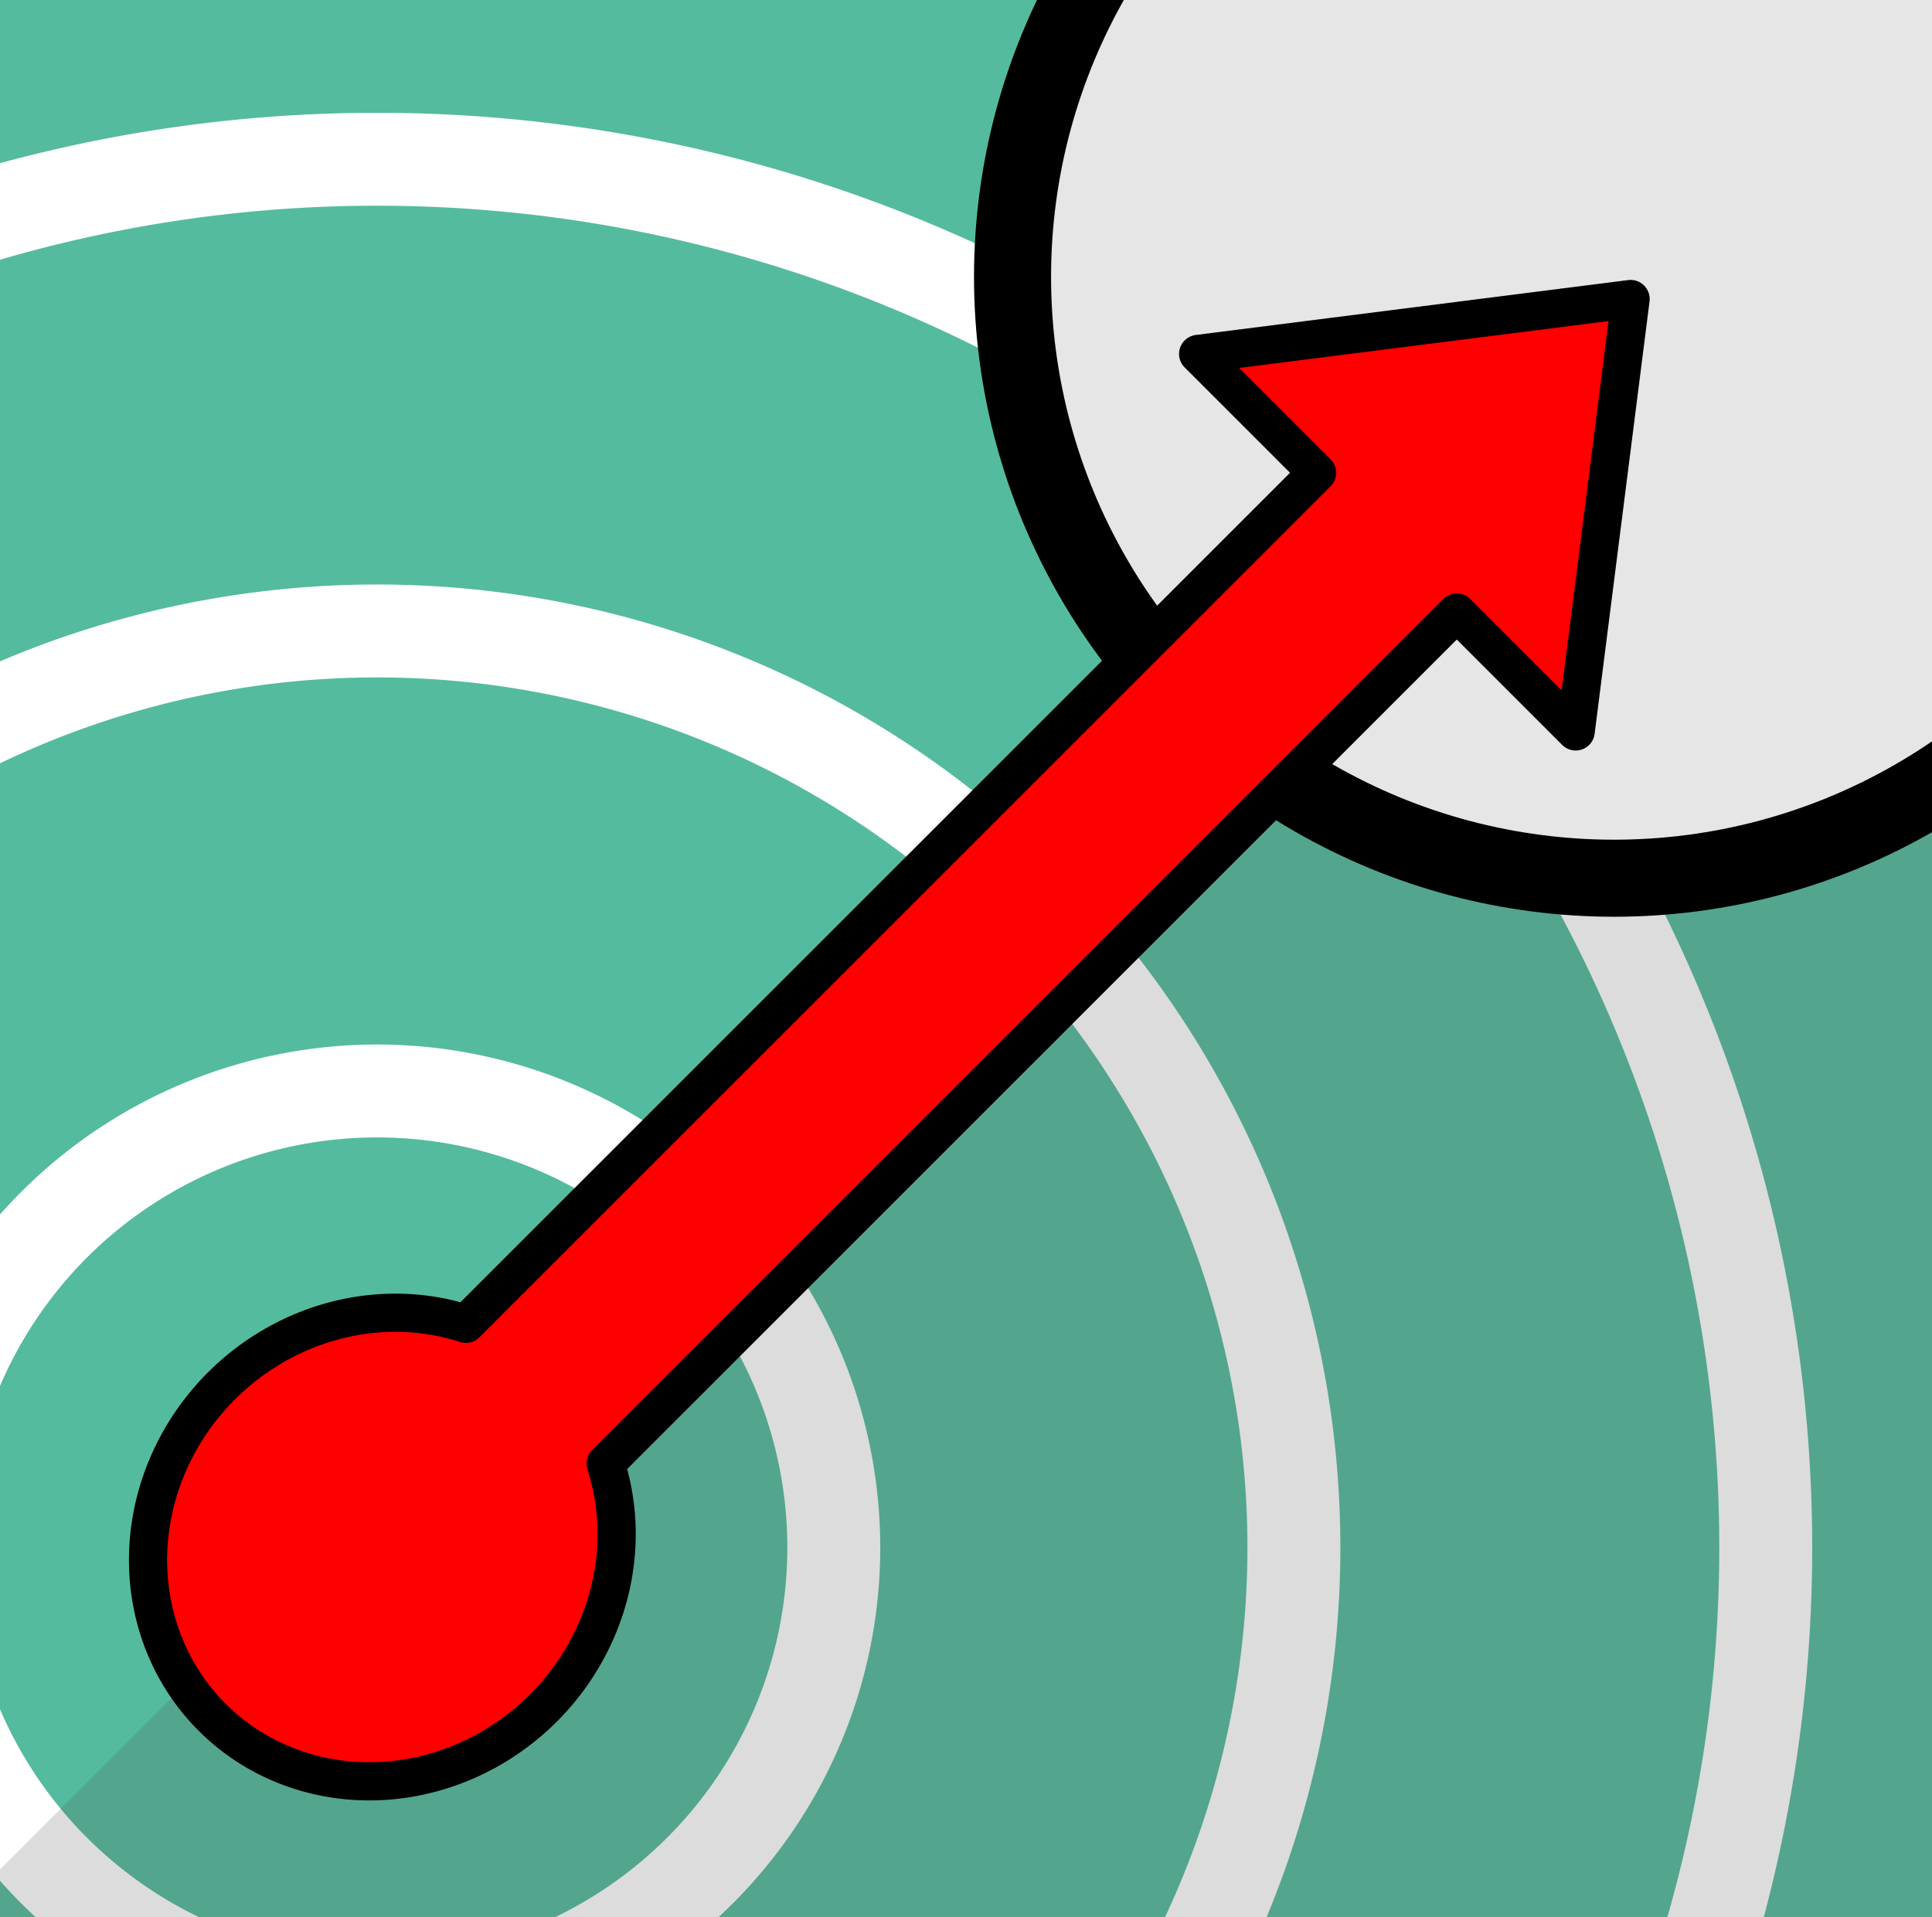 <?xml version="1.0" encoding="UTF-8" standalone="no"?>
<svg
   xmlns:dc="http://purl.org/dc/elements/1.1/"
   xmlns:cc="http://creativecommons.org/ns#"
   xmlns:rdf="http://www.w3.org/1999/02/22-rdf-syntax-ns#"
   xmlns:svg="http://www.w3.org/2000/svg"
   xmlns="http://www.w3.org/2000/svg"
   xmlns:sodipodi="http://sodipodi.sourceforge.net/DTD/sodipodi-0.dtd"
   xmlns:inkscape="http://www.inkscape.org/namespaces/inkscape"
   id="svgControlButtons"
   version="1.1"
   viewBox="0 0 209.95 208.387"
   sodipodi:docname="t-icon-eval-mode-3.svg"
   width="209.95"
   height="208.387"
   inkscape:version="0.92.4 (5da689c313, 2019-01-14)">
  <rect x="0" y="0" width="209.95" height="208.387" fill="#333333" stroke="none"/>
  <sodipodi:namedview
     pagecolor="#ffffff"
     bordercolor="#666666"
     borderopacity="1"
     objecttolerance="10"
     gridtolerance="10"
     guidetolerance="10"
     inkscape:pageopacity="0"
     inkscape:pageshadow="2"
     inkscape:window-width="2367"
     inkscape:window-height="1336"
     id="namedview9592"
     showgrid="false"
     fit-margin-top="0"
     fit-margin-left="0"
     fit-margin-right="0"
     fit-margin-bottom="0"
     inkscape:zoom="1"
     inkscape:cx="19.447967"
     inkscape:cy="208.55195"
     inkscape:window-x="0"
     inkscape:window-y="0"
     inkscape:window-maximized="0"
     inkscape:current-layer="svgControlButtons" />
  <defs
     id="defs3304" />
  <g
     id="g2664"
     transform="matrix(1.764,0,0,1.764,-23.038,-139.691)"
     style="opacity:1">
    <path
       inkscape:connector-curvature="0"
       id="path2645"
       style="opacity:1;fill:none;stroke:#ffffff;stroke-width:4;stroke-linecap:round;stroke-linejoin:round;stroke-miterlimit:4;stroke-dasharray:none;stroke-opacity:1"
       d="m 205.741,174.545 a 169.453,169.441 0 1 1 -338.906,0 169.453,169.441 0 1 1 338.906,0 z" />
    <g
       transform="matrix(0.358,0,0,0.358,-146.631,-8.004)"
       id="g8380"
       style="display:inline">
      <path
         id="path8382"
         style="fill:#ffffff;fill-opacity:1;stroke:none"
         d="m 975.479,510.164 a 464.28,464.248 0 1 1 -928.561,0 464.28,464.248 0 1 1 928.561,0 z"
         inkscape:connector-curvature="0" />
    </g>
    <g
       transform="matrix(0.358,0,0,0.358,-146.631,-8.004)"
       id="g7265"
       style="display:inline">
      <path
         id="path7275"
         style="fill:none;stroke:none"
         d="m 822.994,510.164 a 311.795,311.773 0 1 1 -623.589,0 311.795,311.773 0 1 1 623.589,0 z"
         inkscape:connector-curvature="0" />
      <path
         id="use7287"
         style="fill:#ffffff;fill-opacity:1;fill-rule:nonzero;stroke:#ffffff;stroke-width:0.47;stroke-linecap:round;stroke-linejoin:round;stroke-miterlimit:4;stroke-dasharray:none;stroke-opacity:1"
         d="m 519.026,510.164 a 7.827,7.827 0 1 1 -15.654,0 7.827,7.827 0 1 1 15.654,0 z"
         inkscape:connector-curvature="0" />
    </g>
    <g
       transform="matrix(0.358,0,0,0.358,-146.631,-8.004)"
       style="display:inline"
       id="g8443">
      <path
         d="m 822.994,510.164 a 311.795,311.773 0 1 1 -623.589,0 311.795,311.773 0 1 1 623.589,0 z"
         style="opacity:0.713;fill:#01996f;fill-opacity:0.941;fill-rule:nonzero;stroke:none"
         id="path8445"
         inkscape:connector-curvature="0" />
      <path
         id="use8447"
         style="fill:#ffffff;fill-opacity:1;fill-rule:nonzero;stroke:#ffffff;stroke-width:0.47;stroke-linecap:round;stroke-linejoin:round;stroke-miterlimit:4;stroke-dasharray:none;stroke-opacity:1"
         d="m 519.026,510.164 a 7.827,7.827 0 1 1 -15.654,0 7.827,7.827 0 1 1 15.654,0 z"
         inkscape:connector-curvature="0" />
    </g>
    <path
       d="m 171.697,174.545 a 135.409,135.4 0 1 1 -270.818,0 135.409,135.4 0 1 1 270.818,0 z"
       style="opacity:1;fill:none;stroke:#323232;stroke-width:5.725;stroke-linecap:round;stroke-linejoin:round;stroke-miterlimit:4;stroke-dasharray:none;stroke-opacity:1"
       id="path8425"
       inkscape:connector-curvature="0" />
    <path
       d="m 147.855,174.545 a 111.567,111.56 0 1 1 -223.135,0 111.567,111.56 0 1 1 223.135,0 z"
       style="opacity:1;fill:none;stroke:#ffffff;stroke-width:0.716;stroke-linecap:round;stroke-linejoin:round;stroke-miterlimit:4;stroke-dasharray:none;stroke-opacity:1"
       id="path8429"
       inkscape:connector-curvature="0" />
    <path
       d="m 121.837,174.545 a 85.549,85.543 0 1 1 -171.098,0 85.549,85.543 0 1 1 171.098,0 z"
       style="opacity:1;fill:none;stroke:#ffffff;stroke-width:5.725;stroke-linecap:round;stroke-linejoin:round;stroke-miterlimit:4;stroke-dasharray:none;stroke-opacity:1"
       id="path8431"
       inkscape:connector-curvature="0" />
    <path
       d="m 92.769,174.545 a 56.481,56.478 0 1 1 -112.963,0 56.481,56.478 0 1 1 112.963,0 z"
       style="opacity:1;fill:none;stroke:#ffffff;stroke-width:5.725;stroke-linecap:round;stroke-linejoin:round;stroke-miterlimit:4;stroke-dasharray:none;stroke-opacity:1"
       id="path8435"
       inkscape:connector-curvature="0" />
    <path
       d="m 64.425,174.545 a 28.136,28.135 0 1 1 -56.273,0 28.136,28.135 0 1 1 56.273,0 z"
       style="opacity:1;fill:none;stroke:#ffffff;stroke-width:5.725;stroke-linecap:round;stroke-linejoin:round;stroke-miterlimit:4;stroke-dasharray:none;stroke-opacity:1"
       id="path8439"
       inkscape:connector-curvature="0" />
    <path
       id="use8441"
       style="fill:#ffffff;fill-opacity:1;fill-rule:nonzero;stroke:#ffffff;stroke-width:0.522;stroke-linecap:round;stroke-linejoin:round;stroke-miterlimit:4;stroke-dasharray:none;stroke-opacity:1"
       d="m 44.973,174.545 a 8.685,8.684 0 1 1 -17.37,0 8.685,8.684 0 1 1 17.37,0 z"
       inkscape:connector-curvature="0" />
    <path
       id="path5727"
       style="opacity:1;fill:#4d4d4d;fill-opacity:0.196;stroke:#000000;stroke-width:0;stroke-linecap:round;stroke-linejoin:round;stroke-miterlimit:4;stroke-dasharray:none;stroke-opacity:1"
       d="M -81.615,289.054 C 26.469,180.969 46.378,161.061 151.305,56.134 c 64.906,64.868 64.918,170.079 0.026,234.97 -64.891,64.891 -168.059,62.837 -232.946,-2.051 z"
       inkscape:connector-curvature="0" />
    <path
       d="m 202.418,174.545 a 166.13,166.119 0 1 1 -332.261,0 166.13,166.119 0 1 1 332.261,0 z"
       style="opacity:1;fill:none;stroke:#000000;stroke-width:5.725;stroke-linecap:round;stroke-linejoin:round;stroke-miterlimit:4;stroke-dasharray:none;stroke-opacity:1"
       id="path8423"
       inkscape:connector-curvature="0" />
  </g>
  <circle
     style="opacity:1;fill:#e6e6e6;fill-opacity:1;fill-rule:evenodd;stroke:#000000;stroke-width:8.374;stroke-miterlimit:4;stroke-dasharray:none;stroke-opacity:1"
     id="circle5721"
     cx="175.399"
     cy="30.085"
     r="65.367" />
  <path
     style="opacity:1;fill:#ff0000;fill-opacity:1;fill-rule:evenodd;stroke:#000000;stroke-width:4.151;stroke-linecap:round;stroke-linejoin:round;stroke-miterlimit:4;stroke-dasharray:none;stroke-opacity:1"
     d="m 177.196,32.501 -46.993,5.966 12.919,12.919 -92.495,92.495 a 24.75,26.178 45 0 0 -26.566,6.753 24.75,26.178 45 0 0 -1.009,36.01 24.75,26.178 45 0 0 36.01,-1.009 24.75,26.178 45 0 0 6.746,-26.558 l 92.502,-92.502 12.919,12.919 z"
     id="rect2710"
     inkscape:connector-curvature="0" />
</svg>
